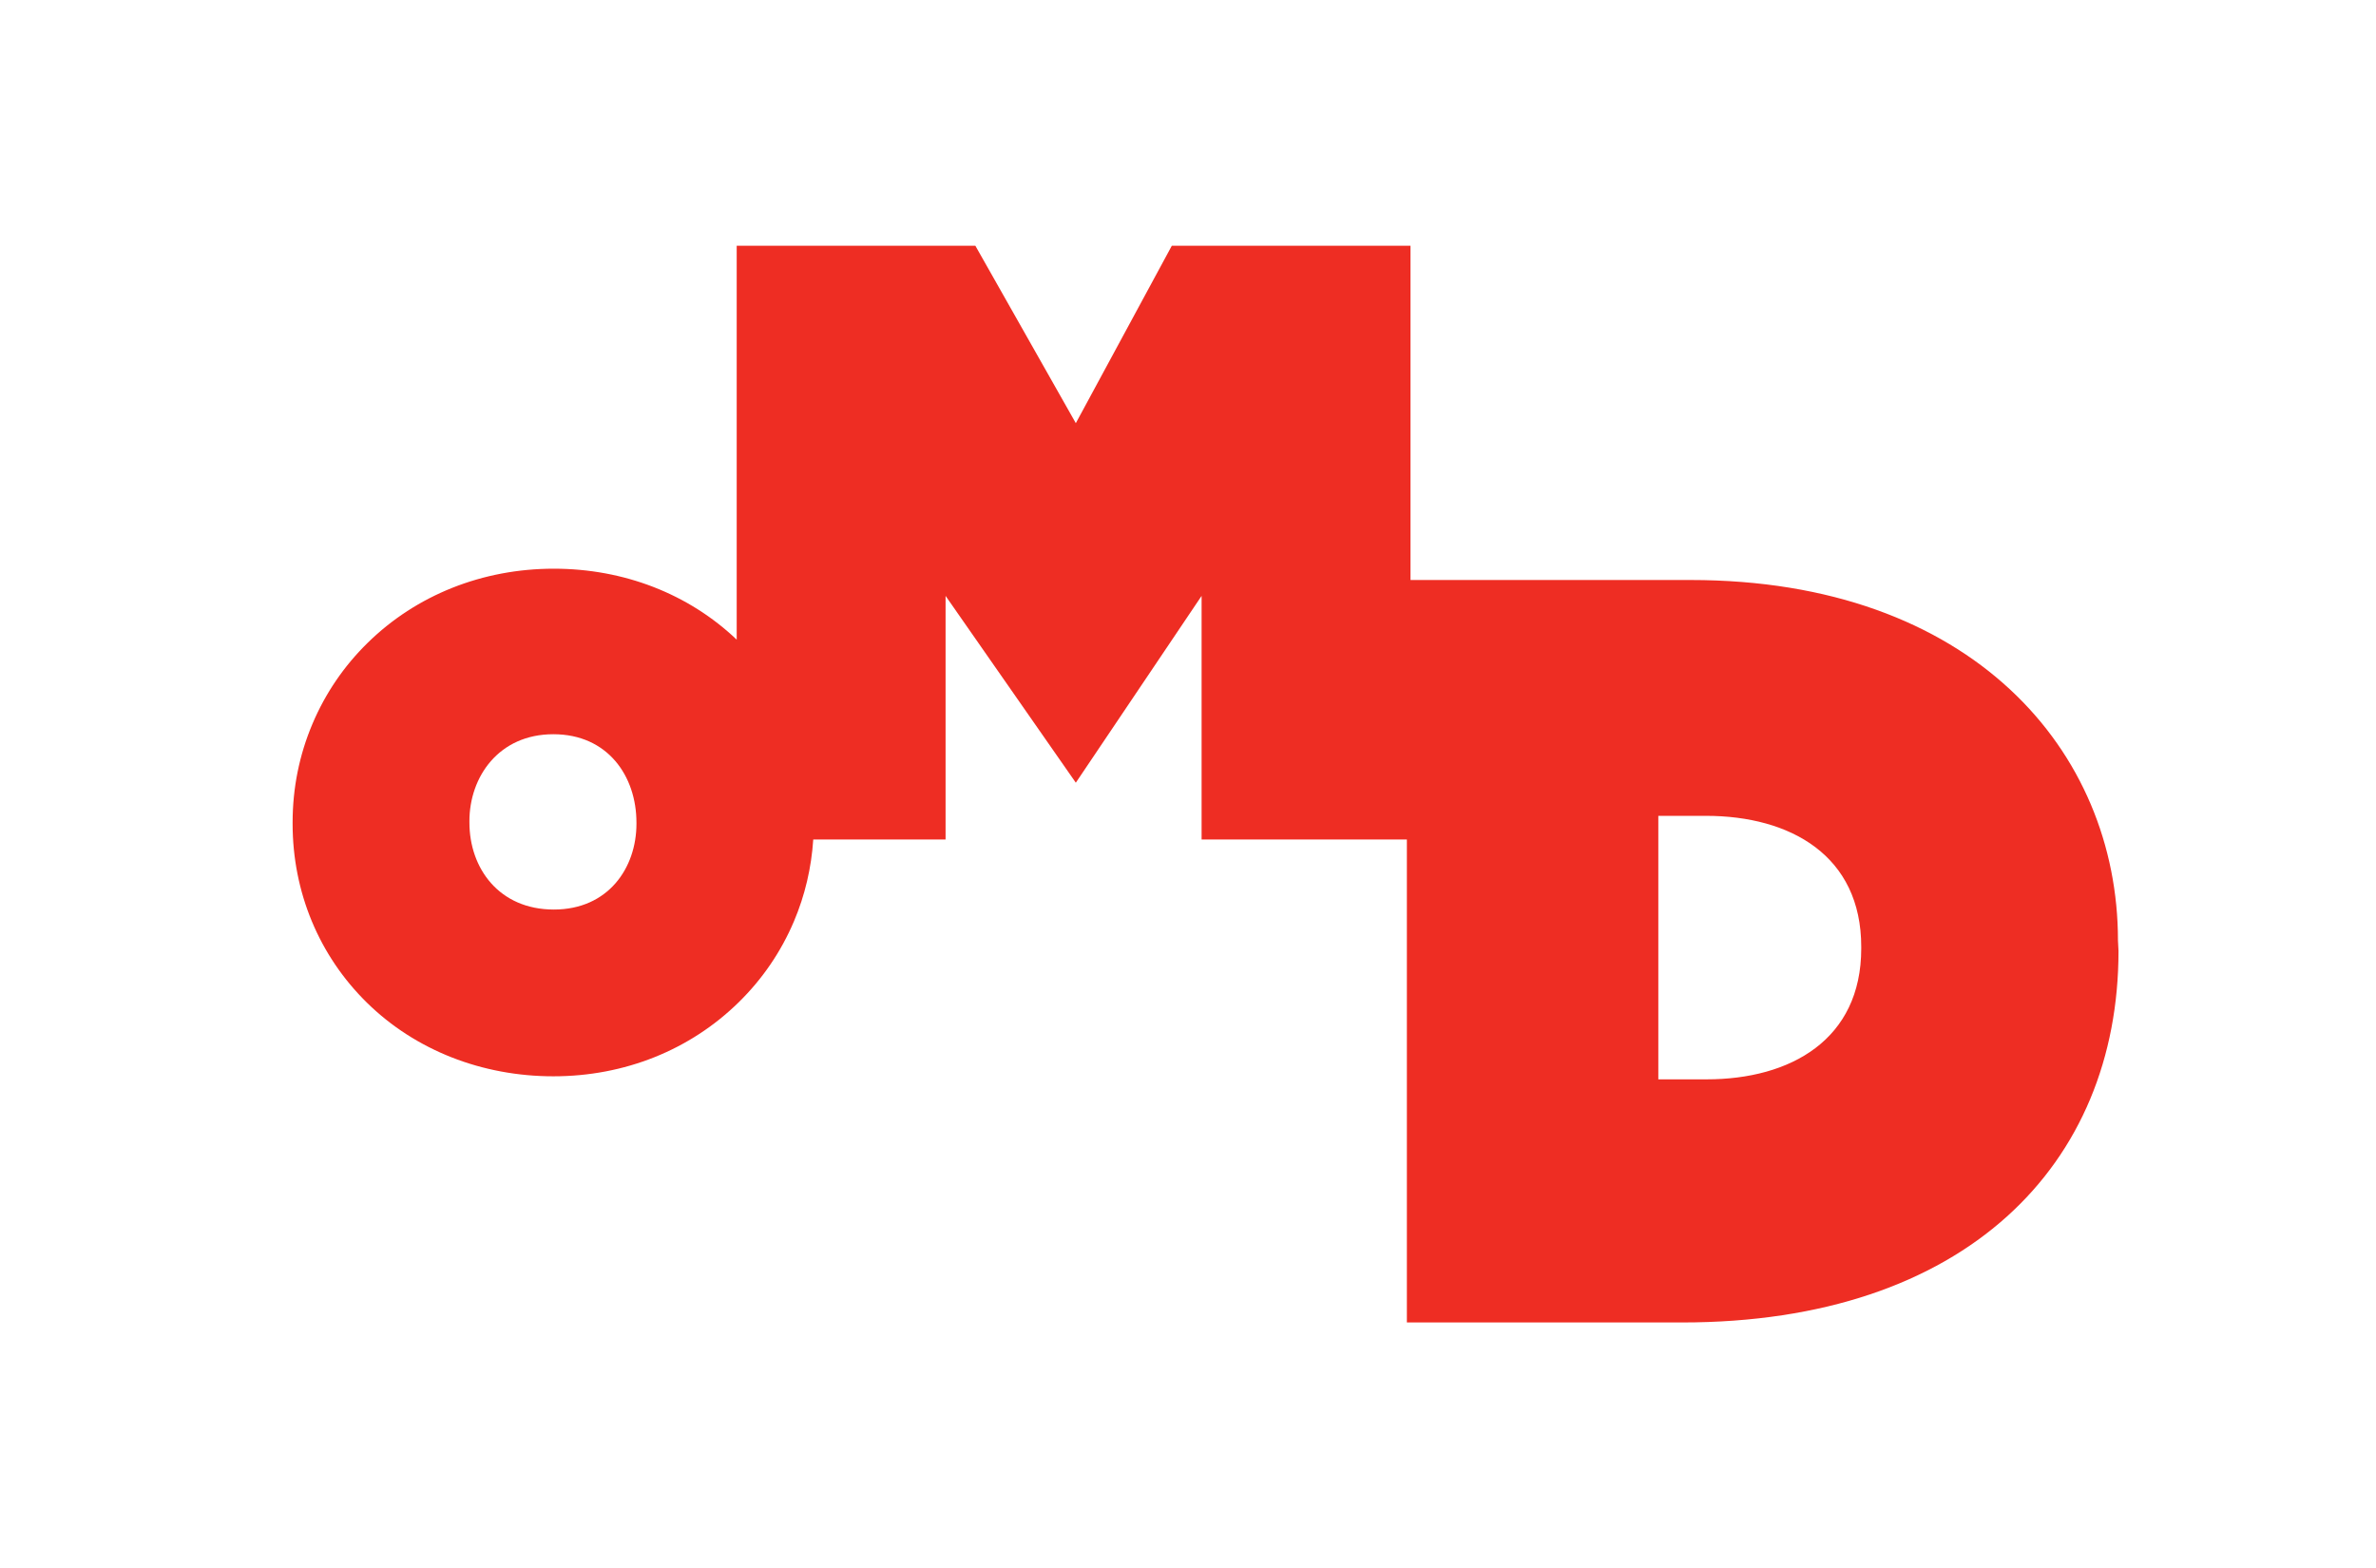 <?xml version="1.0" encoding="UTF-8"?>
<svg width="203px" height="134px" viewBox="0 0 203 134" version="1.1" xmlns="http://www.w3.org/2000/svg" xmlns:xlink="http://www.w3.org/1999/xlink">
    <!-- Generator: Sketch 53.2 (72643) - https://sketchapp.com/ -->
    <title>3-Monkey-_-Zeno 2</title>
    <desc>Created with Sketch.</desc>
    <g id="Design-Round-5" stroke="none" stroke-width="1" fill="none" fill-rule="evenodd">
        <g id="7.-Partners" transform="translate(-383, -3836)">
            <rect fill="#FFFFFF" x="0" y="0" width="1440" height="5353"></rect>
            <g id="Logo_OMD-2" transform="translate(383, 3836)" fill="#EE2D23" fill-rule="nonzero">
                <g id="Logo_OMD" style="mix-blend-mode: luminosity;" transform="translate(25, 21)">
                    <path d="M155.954,59.35 C155.954,43.204 143.506,28.559 119.428,28.559 L95.51,28.559 L95.51,0 L75.116,0 L66.916,15.158 L58.333,0 L37.942,0 L37.942,33.656 C33.835,29.746 28.302,27.593 22.32,27.593 C16.227,27.593 10.577,29.841 6.414,33.926 C4.39,35.908 2.806,38.234 1.704,40.831 C0.573,43.496 0,46.339 0,49.28 L0,49.385 C0,55.229 2.259,60.664 6.361,64.687 C10.49,68.737 16.182,70.966 22.278,70.966 C28.371,70.966 33.958,68.718 38.121,64.634 C40.144,62.648 41.729,60.325 42.832,57.727 C43.775,55.504 44.324,53.155 44.482,50.732 L55.788,50.732 L55.788,29.916 L66.916,45.879 L77.662,29.916 L77.662,50.732 L95.2,50.732 L95.2,92 L118.708,92 C142.956,92 156,78.485 156,60.264 L155.954,59.35 Z M29.377,49.385 C29.377,53.174 26.953,56.717 22.32,56.717 C17.633,56.717 15.106,53.185 15.106,49.28 L15.106,49.173 L15.105,49.173 C15.105,45.384 17.608,41.737 22.277,41.737 C26.928,41.737 29.376,45.327 29.376,49.28 L29.377,49.385 L29.377,49.385 Z M134.02,60.048 C134.02,67.834 127.976,71.226 120.814,71.226 L116.683,71.226 L116.683,48.711 L120.753,48.711 C127.976,48.711 134.02,52.109 134.02,59.898 L134.02,60.048 L134.02,60.048 Z" id="Shape"></path>
                </g>
            </g>
        </g>
    </g>
</svg>